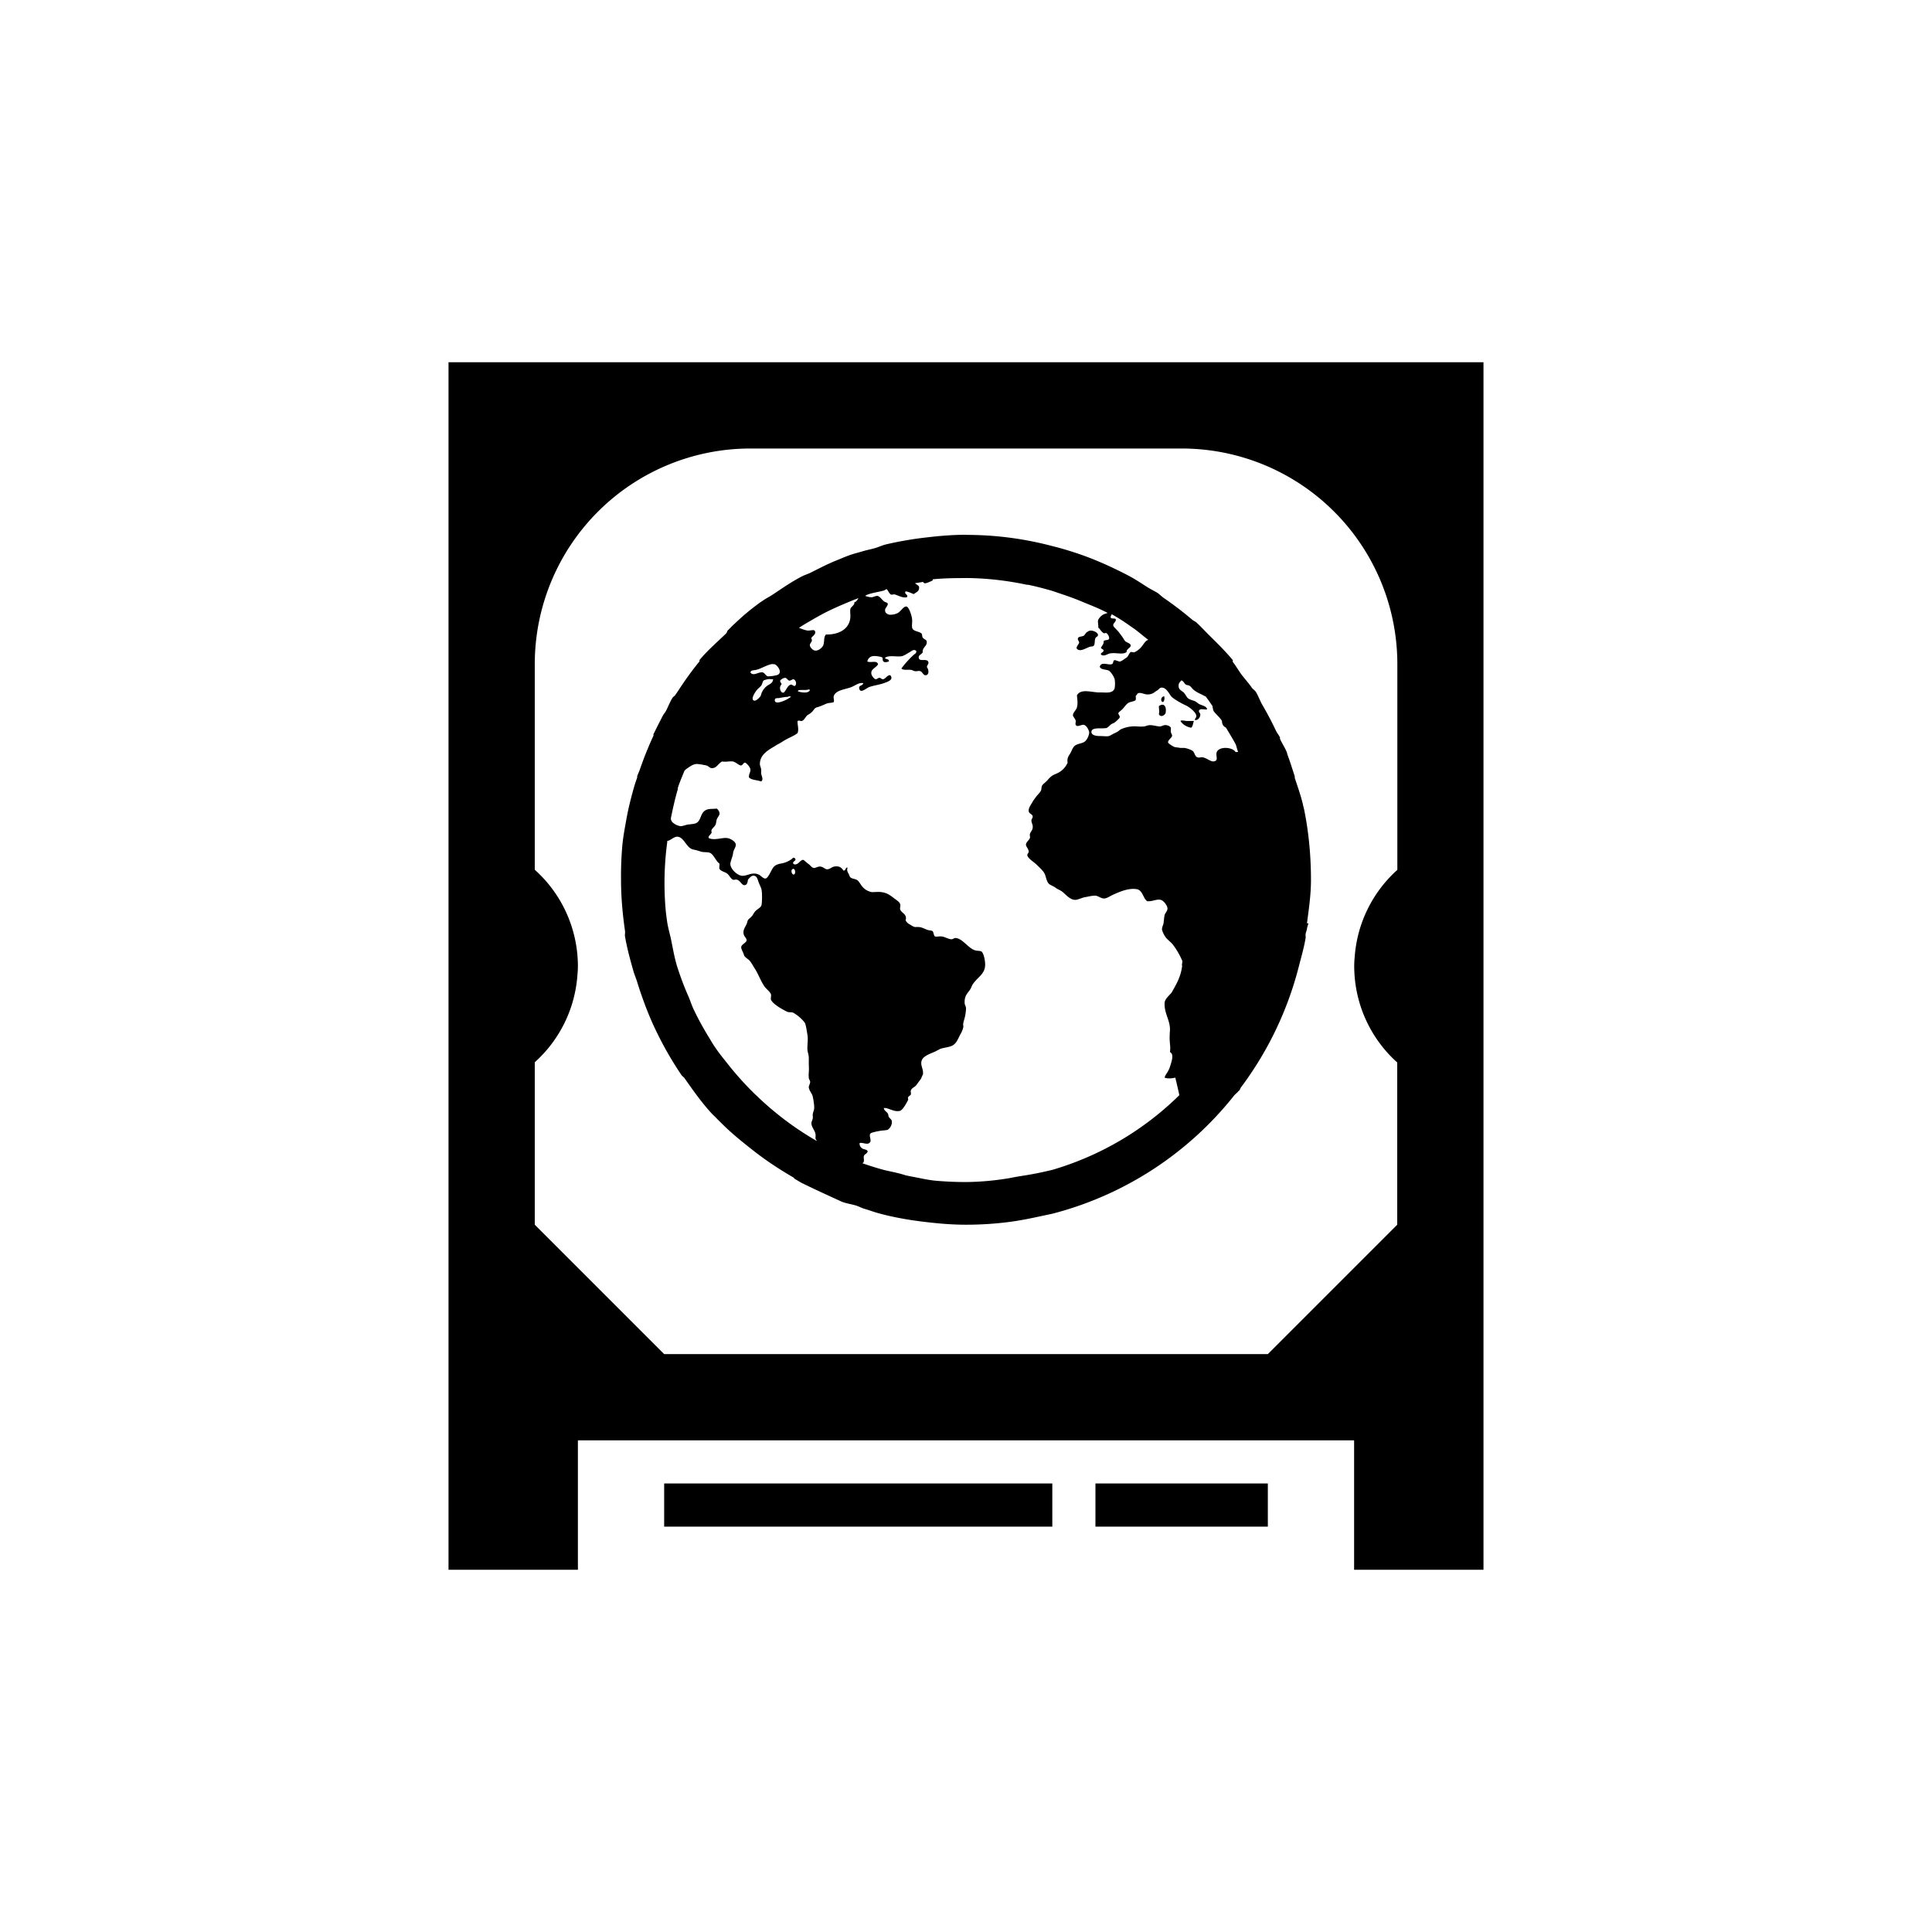 <?xml version='1.0' encoding='UTF-8'?>
<svg xmlns:inkscape="http://www.inkscape.org/namespaces/inkscape" xmlns:sodipodi="http://sodipodi.sourceforge.net/DTD/sodipodi-0.dtd" xmlns="http://www.w3.org/2000/svg" xmlns:svg="http://www.w3.org/2000/svg" xmlns:rdf="http://www.w3.org/1999/02/22-rdf-syntax-ns#" xmlns:cc="http://creativecommons.org/ns#" xmlns:dc="http://purl.org/dc/elements/1.1/" width="64" height="64" version="1.1" viewBox="0 0 16.933 16.933" id="svg7" sodipodi:docname="preferences-system-network-iscsi.svg" inkscape:version="1.4.2 (ebf0e940d0, 2025-05-08)">
  <sodipodi:namedview id="namedview7" pagecolor="#9c4444" bordercolor="#000000" borderopacity="0.25" inkscape:showpageshadow="2" inkscape:pageopacity="0.0" inkscape:pagecheckerboard="0" inkscape:deskcolor="#d1d1d1" inkscape:zoom="4.3531261" inkscape:cx="36.410615" inkscape:cy="40.200995" inkscape:window-width="1543" inkscape:window-height="1372" inkscape:window-x="0" inkscape:window-y="0" inkscape:window-maximized="0" inkscape:current-layer="svg7" showgrid="false"/>
  <defs id="defs2">
    <style id="current-color-scheme" type="text/css">.ColorScheme-Text {color:#000000} .ColorScheme-Highlight {color:#3b4252}</style>
  </defs>
  <path id="path8" class="ColorScheme-Text" style="fill:currentColor;fill-opacity:1;stroke-width:0.378" d="M 3.931,3.175 V 13.758 h 1.134 v -1.134 h 6.803 v 1.134 h 1.134 V 3.175 Z m 2.646,0.756 h 3.78 a 1.89,1.89 0 0 1 1.89,1.89 v 1.803 a 1.134,1.134 0 0 0 -0.374,0.766 0.756,0.756 0 0 0 -0.004,0.078 0.756,0.756 0 0 0 0.001,0.044 1.134,1.134 0 0 0 0.376,0.8 V 10.734 L 11.112,11.868 H 5.821 L 4.687,10.734 V 9.31 a 1.134,1.134 0 0 0 0.374,-0.766 1.134,1.134 0 0 0 0,-0.002 0.756,0.756 0 0 0 0.004,-0.075 0.756,0.756 0 0 0 -0.001,-0.044 A 1.134,1.134 0 0 0 4.687,7.623 V 5.821 A 1.89,1.89 0 0 1 6.577,3.931 Z m 1.891,0.756 c -0.121,0 -0.237,0.01 -0.354,0.024 a 3.092,3.092 0 0 0 -0.343,0.059 c -0.036,0.008 -0.07,0.025 -0.106,0.035 -0.032,0.009 -0.063,0.015 -0.095,0.024 -0.04,0.012 -0.081,0.022 -0.119,0.035 -0.04,0.014 -0.078,0.031 -0.118,0.047 -0.078,0.031 -0.15,0.069 -0.224,0.106 -0.027,0.014 -0.057,0.022 -0.083,0.036 -0.087,0.045 -0.166,0.1 -0.247,0.154 -0.031,0.021 -0.064,0.037 -0.094,0.058 -0.012,0.009 -0.023,0.014 -0.035,0.024 -0.036,0.027 -0.072,0.054 -0.106,0.083 -0.04,0.033 -0.079,0.07 -0.118,0.106 -0.012,0.011 -0.023,0.024 -0.035,0.035 l -0.012,0.012 c -0.006,0.006 -0.007,0.017 -0.012,0.024 -0.079,0.077 -0.166,0.151 -0.236,0.236 v 7.346e-4 h -7.132e-4 v 7.346e-4 7.347e-4 c -9.13e-5,0.002 0.001,0.006 0.001,0.008 h -6.089e-4 v 7.346e-4 7.346e-4 c -0.068,0.083 -0.13,0.17 -0.189,0.261 -0.008,0.012 -0.016,0.023 -0.024,0.035 -0.006,0.009 -0.018,0.014 -0.024,0.024 -0.023,0.037 -0.038,0.079 -0.059,0.118 -0.007,0.012 -0.017,0.023 -0.024,0.035 -0.028,0.055 -0.056,0.109 -0.083,0.165 l -7.132e-4,7.846e-4 v 7.845e-4 7.846e-4 7.845e-4 c 1.89e-4,0.002 7.132e-4,0.005 7.132e-4,0.007 v 7.845e-4 7.846e-4 7.845e-4 A 3.034,3.034 0 0 0 5.609,6.742 c -0.007,0.02 -0.017,0.04 -0.024,0.06 l -7.132e-4,7.845e-4 v 7.846e-4 c -2.425e-4,0.002 6.504e-4,0.006 7.132e-4,0.008 v 7.845e-4 7.846e-4 c -0.008,0.024 -0.017,0.048 -0.024,0.072 -0.028,0.097 -0.053,0.194 -0.071,0.295 -0.013,0.073 -0.028,0.15 -0.035,0.224 a 3.063,3.063 0 0 0 -0.012,0.308 c 0,0.152 0.014,0.302 0.035,0.448 0.002,0.015 -0.003,0.032 0,0.047 0.017,0.101 0.044,0.199 0.071,0.295 0.01,0.037 0.025,0.07 0.036,0.106 0.015,0.049 0.03,0.094 0.047,0.141 A 2.986,2.986 0 0 0 5.727,8.986 c 0.019,0.04 0.038,0.08 0.058,0.119 A 3.024,3.024 0 0 0 5.974,9.424 c 0.006,0.009 0.018,0.015 0.024,0.024 0.075,0.106 0.149,0.212 0.236,0.307 0.015,0.017 0.032,0.031 0.047,0.047 0.015,0.016 0.032,0.032 0.047,0.047 0.081,0.081 0.17,0.153 0.26,0.224 0.116,0.092 0.238,0.173 0.366,0.247 0.005,0.004 0.007,0.009 0.011,0.012 0.02,0.011 0.04,0.024 0.06,0.035 0.119,0.059 0.261,0.123 0.354,0.166 0.042,0.016 0.087,0.021 0.13,0.035 0.02,0.007 0.039,0.017 0.059,0.024 0.051,0.015 0.101,0.034 0.153,0.047 l 0.047,0.012 c 0.11,0.026 0.228,0.046 0.343,0.059 0.117,0.014 0.234,0.024 0.355,0.024 0.129,0 0.253,-0.008 0.378,-0.024 0.138,-0.018 0.257,-0.047 0.378,-0.072 A 2.989,2.989 0 0 0 10.817,9.601 c 0.011,-0.013 0.025,-0.022 0.035,-0.035 0.004,-0.005 0.008,-0.007 0.012,-0.011 0.005,-0.007 0.007,-0.017 0.012,-0.024 a 3.01,3.01 0 0 0 0.508,-1.062 c 0.021,-0.082 0.045,-0.163 0.059,-0.248 0.002,-0.011 -0.002,-0.024 0,-0.035 0.002,-0.015 0.01,-0.03 0.012,-0.047 0.002,-0.016 0.01,-0.031 0.012,-0.047 h -0.012 c 0.016,-0.124 0.035,-0.249 0.035,-0.378 0,-0.208 -0.019,-0.417 -0.059,-0.614 -0.003,-0.016 -0.008,-0.031 -0.011,-0.047 -0.018,-0.078 -0.047,-0.159 -0.072,-0.235 v -7.845e-4 -7.846e-4 c -2.92e-4,-0.003 2.93e-4,-0.007 0,-0.01 v -7.846e-4 a 1.3,1.3 0 0 0 -0.011,-0.035 c -0.015,-0.045 -0.031,-0.098 -0.048,-0.142 -0.005,-0.012 -0.007,-0.025 -0.011,-0.036 -0.017,-0.042 -0.042,-0.078 -0.06,-0.118 -1.96e-4,-0.002 9.27e-4,-0.008 7.84e-4,-0.011 h -7.84e-4 v -7.845e-4 c -0.009,-0.02 -0.026,-0.039 -0.035,-0.059 a 2.953,2.953 0 0 0 -0.118,-0.224 c -0.022,-0.037 -0.036,-0.081 -0.059,-0.117 -0.009,-0.014 -0.026,-0.023 -0.035,-0.036 -0.025,-0.038 -0.055,-0.069 -0.083,-0.106 -0.03,-0.038 -0.053,-0.082 -0.083,-0.119 l -7.85e-4,-7.346e-4 v -7.347e-4 -7.346e-4 -7.346e-4 c 1.17e-4,-0.002 6.04e-4,-0.005 7.85e-4,-0.007 V 5.788 5.787 5.786 C 10.74,5.707 10.665,5.634 10.592,5.562 c -0.035,-0.035 -0.069,-0.073 -0.106,-0.106 -0.011,-0.01 -0.025,-0.015 -0.036,-0.024 A 3.073,3.073 0 0 0 10.203,5.243 C 10.182,5.229 10.165,5.21 10.144,5.196 10.117,5.179 10.088,5.166 10.061,5.149 10.01,5.117 9.96,5.083 9.907,5.054 A 3.059,3.059 0 0 0 9.766,4.983 2.986,2.986 0 0 0 9.518,4.877 2.891,2.891 0 0 0 9.211,4.783 2.932,2.932 0 0 0 8.466,4.688 Z m -0.001,0.379 a 2.654,2.654 0 0 1 0.532,0.059 h 0.011 c 0.063,0.013 0.128,0.03 0.189,0.047 0.037,0.01 0.072,0.024 0.107,0.035 0.065,0.022 0.126,0.044 0.189,0.071 0.073,0.03 0.143,0.057 0.213,0.094 l -0.035,0.012 a 0.121,0.121 0 0 0 -0.047,0.047 c -0.008,0.018 0.002,0.043 0,0.071 4.544e-4,2.008e-4 0.002,0.001 0.002,0.001 0.013,0.008 0.022,0.033 0.045,0.046 0.003,0.002 0.006,0.002 0.009,0.001 0.005,-0.001 0.009,-0.004 0.015,-0.001 0.014,0.008 0.026,0.033 0.024,0.047 -9.272e-4,0.005 -0.004,0.008 -0.007,0.01 -0.011,0.006 -0.03,0.002 -0.041,0.013 0.002,0.029 -0.016,0.04 -0.024,0.059 1.412e-4,3.893e-4 5.67e-4,0.002 7.845e-4,0.002 l 7.846e-4,7.346e-4 7.845e-4,7.347e-4 c 0.005,0.006 0.015,0.008 0.02,0.016 l 7.846e-4,7.346e-4 c 4.537e-4,0.001 5.299e-4,0.002 7.845e-4,0.004 -0.002,0.012 -0.017,0.017 -0.023,0.025 -2.146e-4,3.573e-4 -0.001,0.002 -0.001,0.002 -2.674e-4,7.845e-4 7.14e-5,0.003 0,0.004 5.27e-5,0.001 1.355e-4,0.003 7.845e-4,0.004 0.027,0.021 0.057,-0.008 0.083,-0.011 0.056,-0.008 0.107,0.015 0.142,-0.012 -0.005,-0.027 0.038,-0.035 0.035,-0.059 -2.825e-4,-0.002 -0.002,-0.005 -0.003,-0.007 -0.009,-0.012 -0.033,-0.018 -0.044,-0.028 -0.008,-0.007 -0.015,-0.022 -0.024,-0.035 -0.01,-0.015 -0.024,-0.033 -0.035,-0.047 -0.015,-0.02 -0.047,-0.044 -0.047,-0.059 0,-0.017 0.019,-0.024 0.024,-0.047 -0.005,-0.022 -0.044,-5.482e-4 -0.047,-0.024 a 0.061,0.061 0 0 1 0.011,-0.024 c 0.057,0.031 0.113,0.068 0.166,0.106 l 0.035,0.024 c 0.041,0.031 0.079,0.064 0.119,0.094 -0.025,0.005 -0.038,0.034 -0.059,0.059 A 0.175,0.175 0 0 1 9.944,5.716 l -7.845e-4,7.346e-4 c -0.009,0.003 -0.022,-0.004 -0.032,-0.002 -3.36e-4,1.003e-4 -0.002,6.086e-4 -0.002,7.346e-4 L 9.909,5.716 c -0.014,0.009 -0.019,0.036 -0.035,0.047 -0.011,0.007 -0.046,0.034 -0.059,0.035 -0.013,0 -0.034,-0.012 -0.045,-0.012 -3.652e-4,3.8e-5 -0.002,-7.11e-5 -0.002,0 -9.272e-4,3.071e-4 -0.003,0.002 -0.004,0.002 -3.474e-4,2.563e-4 -0.002,0.001 -0.002,0.001 -2.774e-4,3.135e-4 -0.001,0.002 -0.001,0.002 -0.004,0.007 -0.005,0.02 -0.011,0.027 -3.651e-4,3.215e-4 -0.002,0.002 -0.002,0.002 -9.272e-4,5.33e-4 -0.002,0.001 -0.003,0.001 -0.033,0.011 -0.095,-0.027 -0.106,0.024 0.014,0.029 0.058,0.019 0.083,0.035 a 0.18,0.18 0 0 1 0.047,0.071 0.243,0.243 0 0 1 0,0.083 c -0.015,0.04 -0.061,0.037 -0.106,0.035 -0.013,-3.773e-4 -0.024,0 -0.035,0 -0.078,-0.005 -0.154,-0.032 -0.189,0.024 0.003,0.043 0.009,0.069 0,0.106 -0.007,0.027 -0.037,0.047 -0.035,0.071 7.845e-4,0.012 0.021,0.031 0.024,0.047 0.002,0.008 -0.004,0.026 -7.845e-4,0.035 l 7.845e-4,7.846e-4 c 0.013,0.025 0.048,-0.004 0.071,0 0.022,0.004 0.048,0.046 0.047,0.072 a 0.131,0.131 0 0 1 -0.024,0.059 c -0.022,0.034 -0.063,0.029 -0.094,0.047 -0.026,0.015 -0.032,0.045 -0.047,0.071 -0.017,0.028 -0.03,0.041 -0.024,0.083 a 0.183,0.183 0 0 1 -0.094,0.094 c -0.014,0.006 -0.035,0.015 -0.047,0.024 a 0.238,0.238 0 0 0 -0.035,0.035 c -0.018,0.02 -0.038,0.032 -0.047,0.047 -0.008,0.011 -0.004,0.032 -0.012,0.047 -0.011,0.021 -0.033,0.038 -0.047,0.059 -0.006,0.01 -0.017,0.022 -0.024,0.035 -0.016,0.029 -0.038,0.057 -0.035,0.083 0.003,0.025 0.034,0.026 0.035,0.047 0.002,0.012 -0.012,0.023 -0.011,0.035 0,0.019 0.01,0.033 0.011,0.047 0.004,0.038 -0.016,0.045 -0.024,0.071 -0.004,0.012 0.003,0.026 0,0.035 -0.006,0.019 -0.035,0.037 -0.035,0.059 -3.773e-4,0.016 0.022,0.037 0.024,0.059 7.845e-4,0.015 -0.014,0.021 -0.012,0.035 0.005,0.028 0.062,0.061 0.083,0.083 0.028,0.028 0.058,0.053 0.071,0.083 0.01,0.025 0.015,0.063 0.035,0.083 0.015,0.014 0.04,0.02 0.059,0.035 0.018,0.014 0.041,0.021 0.059,0.035 0.03,0.024 0.069,0.074 0.118,0.071 0.026,-0.004 0.054,-0.019 0.083,-0.024 0.03,-0.005 0.064,-0.015 0.094,-0.012 0.023,0.004 0.047,0.025 0.071,0.024 0.025,0 0.054,-0.023 0.083,-0.035 0.05,-0.022 0.128,-0.058 0.201,-0.047 0.055,0.008 0.057,0.082 0.094,0.106 0.045,0.004 0.083,-0.021 0.118,-0.012 0.026,0.006 0.057,0.05 0.059,0.072 0.003,0.022 -0.02,0.045 -0.024,0.058 -0.007,0.029 -0.007,0.064 -0.012,0.083 -0.005,0.014 -0.012,0.033 -0.012,0.047 a 0.204,0.204 0 0 0 0.035,0.071 c 0.017,0.021 0.039,0.036 0.059,0.059 a 0.68,0.68 0 0 1 0.083,0.142 c 0.006,0.014 -0.006,0.029 0,0.047 -0.011,0.085 -0.039,0.142 -0.094,0.236 -0.026,0.03 -0.061,0.057 -0.06,0.094 -0.002,0.091 0.051,0.149 0.047,0.236 -0.009,0.118 0.009,0.126 0,0.189 0.04,0.02 0.012,0.088 0,0.13 -0.017,0.05 -0.038,0.061 -0.047,0.094 0.027,0.011 0.065,0.007 0.094,0 0,0 0.036,0.151 0.035,0.154 A 2.647,2.647 0 0 1 9.224,10.253 c -0.208,0.05 -0.27,0.05 -0.367,0.071 a 2.413,2.413 0 0 1 -0.389,0.036 c -0.092,0 -0.183,-0.004 -0.272,-0.012 -0.069,-0.007 -0.134,-0.023 -0.2,-0.035 a 2.71,2.71 0 0 1 -0.059,-0.012 C 7.875,10.28 7.804,10.268 7.747,10.254 A 2.671,2.671 0 0 1 7.558,10.195 c 0.003,-0.002 0.006,-0.004 0.008,-0.005 l 7.845e-4,-7.85e-4 v -7.8e-4 l 7.797e-4,-7.84e-4 7.845e-4,-7.85e-4 c 1.669e-4,-3.08e-4 6.041e-4,-0.002 7.846e-4,-0.002 1.198e-4,-4.16e-4 6.426e-4,-9.98e-4 7.845e-4,-0.001 0.004,-0.015 7.846e-4,-0.023 0,-0.047 0.006,-0.025 0.03,-0.022 0.035,-0.047 -0.011,-0.018 -0.031,-0.014 -0.047,-0.024 a 0.05,0.05 0 0 1 -0.024,-0.047 c 0.026,-0.011 0.076,0.025 0.094,-0.012 0.009,-0.017 -0.013,-0.053 0,-0.071 2.725e-4,-3.559e-4 0.002,-0.002 0.002,-0.002 0.013,-0.01 0.063,-0.019 0.081,-0.022 0.026,-0.005 0.056,-0.004 0.071,-0.011 a 0.084,0.084 0 0 0 0.035,-0.072 c -0.002,-0.015 -0.012,-0.022 -0.024,-0.035 -0.009,-0.011 -0.005,-0.025 -0.012,-0.035 -0.012,-0.018 -0.03,-0.022 -0.035,-0.047 0.036,-0.007 0.089,0.038 0.142,0.024 0.025,-0.007 0.059,-0.071 0.071,-0.095 v -7.846e-4 l 7.846e-4,-7.845e-4 v -7.846e-4 c 0.001,-0.006 -0.004,-0.014 -7.846e-4,-0.021 0.004,-0.009 0.019,-0.017 0.023,-0.022 l 7.846e-4,-7.845e-4 v -7.846e-4 c 0.004,-0.014 -0.003,-0.026 0,-0.035 0.009,-0.026 0.032,-0.028 0.047,-0.047 0.011,-0.014 0.024,-0.033 0.035,-0.047 0.012,-0.015 0.016,-0.034 0.024,-0.047 0.008,-0.046 -0.023,-0.078 -0.012,-0.118 0.012,-0.045 0.074,-0.063 0.118,-0.083 0.015,-0.007 0.035,-0.019 0.047,-0.024 0.03,-0.011 0.067,-0.013 0.094,-0.024 0.047,-0.017 0.059,-0.063 0.083,-0.106 a 0.231,0.231 0 0 0 0.024,-0.059 c 0.002,-0.013 -0.003,-0.02 0,-0.035 0.002,-0.015 0.008,-0.031 0.012,-0.047 a 0.416,0.416 0 0 0 0.012,-0.083 c 0,-0.02 -0.011,-0.029 -0.012,-0.047 -0.003,-0.065 0.023,-0.082 0.047,-0.118 0.012,-0.018 0.015,-0.034 0.024,-0.047 C 8.569,8.561 8.64,8.536 8.634,8.444 8.633,8.414 8.621,8.348 8.599,8.338 8.586,8.332 8.558,8.335 8.54,8.327 8.48,8.304 8.436,8.225 8.374,8.221 c -0.013,0 -0.021,0.011 -0.035,0.011 -0.025,0 -0.055,-0.02 -0.083,-0.024 -0.017,-0.004 -0.048,0.004 -0.059,0 -9.986e-4,-4.536e-4 -0.003,-0.002 -0.004,-0.002 -0.01,-0.009 -0.01,-0.033 -0.018,-0.043 -6.805e-4,-7.132e-4 -0.001,-0.002 -0.002,-0.002 -0.01,-0.007 -0.032,-0.006 -0.047,-0.012 -0.025,-0.009 -0.043,-0.021 -0.072,-0.024 -0.009,-3.78e-4 -0.025,0 -0.035,0 -0.016,-0.004 -0.033,-0.015 -0.047,-0.024 a 0.079,0.079 0 0 1 -0.035,-0.035 c 0.017,-0.054 -0.036,-0.063 -0.047,-0.094 -0.005,-0.015 0.005,-0.034 0,-0.047 -0.006,-0.019 -0.026,-0.032 -0.047,-0.047 -0.037,-0.028 -0.066,-0.053 -0.118,-0.059 -0.023,-0.004 -0.055,0 -0.083,0 a 0.139,0.139 0 0 1 -0.083,-0.047 c -0.021,-0.025 -0.029,-0.047 -0.047,-0.059 -0.018,-0.011 -0.047,-0.011 -0.059,-0.024 -0.005,-0.005 -0.007,-0.011 -0.012,-0.024 -0.009,-0.018 -0.023,-0.037 -0.012,-0.059 -0.002,-0.001 -0.005,-0.002 -0.007,-0.002 h -7.918e-4 l -7.845e-4,7.846e-4 h -7.846e-4 -7.845e-4 v 7.845e-4 c -3.431e-4,1.997e-4 -0.002,0.001 -0.002,0.002 l -7.845e-4,7.846e-4 c -0.003,0.004 -0.006,0.012 -0.01,0.017 -3.231e-4,3.78e-4 -0.002,0.002 -0.002,0.002 -7.845e-4,6.426e-4 -0.003,0.002 -0.004,0.002 -0.002,6.804e-4 -0.005,0.001 -0.007,7.846e-4 -0.02,-0.028 -0.038,-0.043 -0.083,-0.035 -0.02,0.004 -0.035,0.022 -0.059,0.024 -0.02,0 -0.033,-0.02 -0.059,-0.024 -0.02,-0.004 -0.045,0.014 -0.059,0.012 -0.022,-0.004 -0.028,-0.022 -0.047,-0.035 -0.013,-0.008 -0.034,-0.03 -0.044,-0.035 -3.402e-4,-1.334e-4 -0.002,-6.427e-4 -0.002,-7.846e-4 H 7.038 c -0.025,0 -0.048,0.055 -0.083,0.036 -0.002,-0.003 -0.004,-0.007 -0.004,-0.01 v -4.743e-4 -7.846e-4 c 0.002,-0.01 0.019,-0.017 0.021,-0.026 V 7.533 7.532 7.531 7.531 l -7.846e-4,-7.846e-4 c -6.419e-4,-0.002 -0.002,-0.004 -0.004,-0.007 -0.001,-0.001 -0.004,-0.004 -0.005,-0.004 -8.559e-4,-4.536e-4 -0.003,-0.001 -0.004,-0.002 -3.787e-4,-7.49e-5 -0.002,2.85e-5 -0.002,0 -3.716e-4,1.43e-5 -0.002,-5.49e-5 -0.002,0 -3.573e-4,9.2e-5 -0.002,6.041e-4 -0.002,7.845e-4 -0.007,0.003 -0.012,0.012 -0.02,0.016 a 0.252,0.252 0 0 1 -0.047,0.024 c -0.035,0.013 -0.055,0.009 -0.083,0.024 -0.025,0.013 -0.033,0.033 -0.047,0.059 -0.011,0.021 -0.03,0.058 -0.047,0.059 -0.021,0 -0.04,-0.027 -0.059,-0.035 -0.058,-0.025 -0.094,0.011 -0.142,0.011 -0.045,0 -0.109,-0.064 -0.106,-0.106 0.002,-0.025 0.021,-0.063 0.024,-0.094 0.002,-0.025 0.023,-0.048 0.024,-0.071 0,-0.031 -0.051,-0.056 -0.071,-0.059 -0.047,-0.009 -0.112,0.023 -0.166,0 -0.01,-0.017 0.018,-0.031 0.024,-0.047 6.426e-4,-0.002 7.133e-4,-0.004 7.846e-4,-0.006 -4.151e-4,-0.005 -0.004,-0.009 -7.846e-4,-0.018 0.006,-0.016 0.028,-0.03 0.035,-0.047 0.006,-0.013 0.006,-0.031 0.011,-0.047 0.007,-0.019 0.023,-0.034 0.024,-0.047 0.002,-0.017 -0.01,-0.036 -0.024,-0.047 -0.042,0.004 -0.071,9.48e-5 -0.094,0.012 -0.054,0.025 -0.04,0.1 -0.094,0.118 -0.019,0.006 -0.051,0.007 -0.072,0.011 -0.018,0.004 -0.04,0.013 -0.058,0.013 a 0.134,0.134 0 0 1 -0.072,-0.036 0.066,0.066 0 0 1 -0.012,-0.024 c 7.845e-4,-0.004 -7.846e-4,-0.008 0,-0.012 C 5.898,7.084 5.916,7 5.94,6.92 l 7.132e-4,-7.845e-4 v -7.846e-4 c 2.432e-4,-0.002 -6.497e-4,-0.005 -7.132e-4,-0.007 v -7.846e-4 -7.846e-4 -7.845e-4 c 0.016,-0.053 0.039,-0.102 0.059,-0.154 0.005,-0.004 0.008,-0.009 0.012,-0.012 0.029,-0.02 0.059,-0.045 0.094,-0.047 0.022,0 0.062,0.008 0.083,0.012 0.019,0.004 0.031,0.022 0.047,0.024 0.046,0.004 0.056,-0.038 0.094,-0.058 0.039,0.006 0.059,-0.004 0.094,0 0.024,0.004 0.052,0.034 0.071,0.035 0.002,0 0.005,-0.002 0.007,-0.002 0.008,-0.004 0.014,-0.016 0.021,-0.021 3.773e-4,-1.975e-4 0.002,-5.67e-4 0.002,-7.845e-4 0.002,-4.536e-4 0.004,-0.001 0.006,-7.846e-4 0.015,0.004 0.045,0.041 0.047,0.059 0.003,0.023 -0.018,0.046 -0.012,0.071 0.024,0.024 0.072,0.021 0.106,0.035 0.023,-0.018 0.004,-0.045 0,-0.071 -3.766e-4,-0.012 0.002,-0.025 0,-0.035 -0.002,-0.018 -0.011,-0.032 -0.011,-0.047 -3.766e-4,-0.072 0.058,-0.113 0.106,-0.142 0.021,-0.012 0.041,-0.026 0.059,-0.035 0.025,-0.013 0.038,-0.024 0.059,-0.035 0.038,-0.022 0.076,-0.035 0.106,-0.059 0.014,-0.033 -0.002,-0.074 0,-0.106 0.014,-0.008 0.021,0 0.035,0 0.023,-0.005 0.034,-0.034 0.047,-0.047 0.008,-0.008 0.026,-0.016 0.035,-0.024 0.023,-0.018 0.027,-0.039 0.047,-0.047 0.008,-0.004 0.024,-0.006 0.035,-0.012 0.015,-0.004 0.035,-0.015 0.059,-0.024 0.015,-0.005 0.049,-0.006 0.058,-0.011 V 6.153 h 7.846e-4 l 7.845e-4,-7.132e-4 v -7.245e-4 c 1.719e-4,-3.131e-4 0.001,-0.002 0.001,-0.002 0.003,-0.011 -0.004,-0.034 -0.002,-0.044 0.012,-0.057 0.103,-0.063 0.154,-0.083 0.036,-0.014 0.067,-0.043 0.106,-0.035 -0.005,0.017 -0.021,0.019 -0.03,0.026 -0.005,0.004 -0.008,0.01 -0.006,0.021 0.001,0.006 0.004,0.012 0.007,0.015 3.417e-4,2.974e-4 0.002,0.001 0.002,0.002 3.744e-4,2.275e-4 0.002,0.001 0.002,0.002 0.02,0.008 0.059,-0.025 0.072,-0.03 0.03,-0.013 0.089,-0.021 0.13,-0.035 0.036,-0.013 0.093,-0.03 0.059,-0.071 -0.028,0 -0.035,0.025 -0.059,0.035 -0.017,0.004 -0.021,-0.011 -0.035,-0.012 -0.014,0 -0.022,0.014 -0.036,0.012 l -7.838e-4,-7.41e-4 c -0.014,-0.005 -0.033,-0.031 -0.035,-0.047 -0.006,-0.042 0.042,-0.051 0.059,-0.083 -0.011,-0.038 -0.063,-0.01 -0.094,-0.024 a 0.056,0.056 0 0 1 0.047,-0.047 c 0.022,-0.004 0.07,0.004 0.083,0.011 l 7.846e-4,7.346e-4 v 7.346e-4 l 7.845e-4,7.346e-4 7.846e-4,7.347e-4 c 0.004,0.008 -0.001,0.024 0.009,0.033 0.013,0.011 0.031,0.004 0.047,0 0.005,-0.023 -0.025,-0.02 -0.034,-0.028 V 5.77 L 7.759,5.769 7.758,5.768 V 5.768 5.767 5.766 5.765 5.765 c 4.71e-5,-5.443e-4 -1.412e-4,-8.701e-4 0,-0.001 0.034,-0.023 0.1,-0.006 0.142,-0.012 0.024,-0.004 0.049,-0.023 0.071,-0.035 0.02,-0.011 0.038,-0.031 0.059,-0.012 0.002,0.006 7.132e-4,0.011 -7.846e-4,0.015 -0.004,0.009 -0.015,0.013 -0.023,0.021 a 0.825,0.825 0 0 0 -0.106,0.118 c 0.018,0.018 0.051,0.008 0.082,0.012 0.012,0 0.023,0.009 0.035,0.011 0.015,0.004 0.036,-0.005 0.047,0 0.021,0.005 0.026,0.036 0.047,0.036 0.034,0 0.031,-0.048 0.012,-0.072 0.006,-0.024 0.02,-0.03 0.012,-0.047 -0.015,-0.031 -0.079,0.005 -0.083,-0.035 -0.002,-0.025 0.026,-0.028 0.035,-0.047 -0.004,-0.048 0.04,-0.051 0.035,-0.094 -0.002,-0.018 -0.023,-0.018 -0.035,-0.035 -0.006,-0.008 -0.004,-0.028 -0.01,-0.035 l -7.843e-4,-7.331e-4 c -0.026,-0.023 -0.08,-0.016 -0.083,-0.058 -0.002,-0.025 0.004,-0.044 0,-0.072 -0.003,-0.025 -0.025,-0.099 -0.047,-0.106 -0.028,-0.006 -0.049,0.043 -0.083,0.059 a 0.147,0.147 0 0 1 -0.071,0.012 c -0.012,-0.004 -0.034,-0.012 -0.035,-0.035 -0.002,-0.026 0.019,-0.031 0.024,-0.059 -4.914e-4,-0.002 -0.002,-0.004 -0.003,-0.006 -2.218e-4,-3.36e-4 -0.001,-0.002 -0.001,-0.002 l -7.766e-4,-7.341e-4 c -0.007,-0.006 -0.018,-0.005 -0.03,-0.015 -0.019,-0.014 -0.034,-0.044 -0.059,-0.047 -0.012,0 -0.035,0.011 -0.047,0.012 -0.023,0 -0.04,-0.006 -0.059,-0.012 0.008,-0.004 0.015,-0.009 0.024,-0.012 0.046,-0.016 0.094,-0.022 0.142,-0.035 0.008,-0.004 0.015,-0.01 0.024,-0.012 0.012,0.012 0.022,0.039 0.036,0.047 l 7.845e-4,7.346e-4 h 7.846e-4 c 0.009,0.003 0.023,-0.004 0.034,-7.346e-4 0.037,0.011 0.066,0.032 0.106,0.024 0.01,-0.018 -0.01,-0.025 -0.015,-0.035 -3.444e-4,-8.559e-4 -6.426e-4,-0.003 -7.845e-4,-0.004 V 5.192 5.191 5.19 c 4.529e-4,-0.002 0.002,-0.004 0.004,-0.007 0.027,0.004 0.05,0.016 0.071,0.024 0.029,-0.021 0.048,-0.025 0.047,-0.059 0,-0.002 -3.538e-4,-0.004 -7.846e-4,-0.006 -0.005,-0.013 -0.024,-0.019 -0.035,-0.03 0.024,-0.004 0.047,-0.008 0.071,-0.012 0.001,0.005 0.006,0.009 0.01,0.011 h 7.845e-4 7.846e-4 l 7.845e-4,7.346e-4 c 0.014,0.004 0.062,-0.02 0.071,-0.024 h 7.845e-4 v -3.703e-4 -7.347e-4 c -2.125e-4,-0.002 -0.001,-0.006 -0.001,-0.008 V 5.079 l 7.845e-4,-7.346e-4 v -7.346e-4 c 0.096,-0.01 0.197,-0.011 0.295,-0.011 z M 7.522,5.244 h 7.845e-4 c -0.009,0.016 -0.018,0.03 -0.035,0.035 0.005,0.025 -0.032,0.04 -0.035,0.059 -0.002,0.013 -7.845e-4,0.036 0,0.047 0.008,0.121 -0.094,0.179 -0.213,0.176 -0.023,0.022 -0.012,0.064 -0.024,0.094 -0.011,0.025 -0.045,0.05 -0.071,0.047 -0.019,0 -0.047,-0.03 -0.047,-0.047 0,-0.022 0.031,-0.034 0.012,-0.059 0.003,-0.017 0.04,-0.032 0.035,-0.058 -0.005,-0.028 -0.036,-0.008 -0.071,-0.012 a 0.349,0.349 0 0 1 -0.071,-0.024 c 0.038,-0.025 0.077,-0.047 0.118,-0.071 0.036,-0.021 0.07,-0.04 0.106,-0.059 0.095,-0.048 0.197,-0.091 0.295,-0.129 z m 2.037,0.283 c -0.002,1.54e-5 -0.004,5.934e-4 -0.006,7.346e-4 -0.01,2.588e-4 -0.015,0.006 -0.024,0.011 -0.019,0.012 -0.02,0.03 -0.035,0.035 -0.02,0.008 -0.044,0.004 -0.047,0.024 -0.002,0.015 0.012,0.021 0.011,0.036 -0.008,0.019 -0.019,0.025 -0.023,0.047 0.026,0.042 0.086,-0.004 0.118,-0.012 0.014,-0.005 0.028,2.836e-4 0.035,-0.012 0.009,-0.013 0.005,-0.04 0.011,-0.059 0.005,-0.015 0.017,-0.017 0.022,-0.024 2.204e-4,-3.014e-4 0.001,-0.002 0.001,-0.002 1.698e-4,-3.469e-4 6.048e-4,-0.002 7.847e-4,-0.002 5.67e-4,-0.002 3.551e-4,-0.004 0,-0.007 -0.002,-0.018 -0.035,-0.036 -0.065,-0.036 z M 6.773,5.821 c 0.006,-2.421e-4 0.011,1.537e-4 0.016,0.001 0.023,0.006 0.075,0.073 0.024,0.094 a 0.352,0.352 0 0 1 -0.083,0.012 c -0.017,-0.004 -0.029,-0.032 -0.047,-0.035 -0.035,-0.006 -0.082,0.038 -0.106,0 0.001,-0.005 0.004,-0.009 0.007,-0.012 0.011,-0.008 0.031,-0.006 0.051,-0.012 0.041,-0.011 0.097,-0.047 0.137,-0.049 z m 0.107,0.12 c 0.001,-5.34e-5 0.002,-7.07e-5 0.004,0 3.537e-4,0 0.002,6.955e-4 0.002,7.346e-4 3.488e-4,8.18e-5 0.002,6.199e-4 0.002,7.347e-4 0.01,0.004 0.018,0.022 0.031,0.023 0.012,0 0.026,-0.012 0.034,-0.013 l 7.845e-4,7.346e-4 h 6.79e-4 c 0.021,0.006 0.032,0.044 0.012,0.059 -0.017,0 -0.023,-0.014 -0.035,-0.012 -0.032,0.006 -0.045,0.065 -0.067,0.071 -3.766e-4,6.63e-5 -0.002,-3.57e-5 -0.002,0 -3.787e-4,3.5e-6 -0.001,2.92e-5 -0.001,0 -0.024,-0.004 -0.036,-0.053 -0.012,-0.071 7.846e-4,-0.015 -0.013,-0.02 -0.012,-0.035 0.007,-0.009 0.025,-0.024 0.044,-0.024 z m -0.132,0.012 a 0.167,0.167 0 0 1 0.018,0 c 0.006,6.086e-4 0.008,0 0.01,0 -0.003,0.027 -0.014,0.034 -0.035,0.047 a 0.143,0.143 0 0 0 -0.072,0.094 c -0.004,0.014 -0.041,0.051 -0.058,0.047 -0.003,-6.505e-4 -0.007,-0.003 -0.009,-0.004 -3.666e-4,-3.067e-4 -0.002,-0.001 -0.002,-0.002 -5.663e-4,-7.132e-4 -0.002,-0.003 -0.002,-0.004 -0.01,-0.023 0.029,-0.076 0.037,-0.085 0.01,-0.012 0.023,-0.021 0.035,-0.035 0.011,-0.013 0.013,-0.037 0.023,-0.047 l 7.845e-4,-7.346e-4 a 0.167,0.167 0 0 1 0.053,-0.012 z m 3.605,0.01 h 7.84e-4 7.85e-4 c 2.95e-4,-3.84e-5 0.002,3.7e-6 0.002,0 l -7.85e-4,0.001 c 0.018,0.005 0.023,0.026 0.036,0.035 0.01,0.007 0.024,0.005 0.035,0.012 0.013,0.009 0.02,0.022 0.035,0.035 0.021,0.018 0.053,0.033 0.083,0.047 0.006,0.004 0.016,0.009 0.023,0.012 0.021,0.027 0.039,0.054 0.059,0.083 0.002,0.015 0.005,0.037 0.012,0.047 0.02,0.027 0.049,0.049 0.071,0.083 0,0.031 0.014,0.05 0.035,0.059 0.028,0.047 0.057,0.094 0.083,0.142 0.011,0.022 0.013,0.049 0.024,0.071 -0.007,0 -0.016,0.003 -0.024,0 -0.025,-0.044 -0.155,-0.053 -0.166,0.011 -0.005,0.029 0.019,0.067 -0.024,0.072 -0.026,0.004 -0.058,-0.027 -0.094,-0.035 -0.015,-0.004 -0.036,0.005 -0.047,0 -0.028,-0.009 -0.023,-0.042 -0.047,-0.059 a 0.207,0.207 0 0 0 -0.071,-0.024 h -0.035 c -0.017,-0.004 -0.045,-0.004 -0.059,-0.012 -0.013,-0.008 -0.042,-0.024 -0.047,-0.035 -0.005,-0.019 0.034,-0.043 0.035,-0.059 7.84e-4,-0.011 -0.008,-0.017 -0.011,-0.035 -0.002,-0.011 0.002,-0.028 0,-0.035 -0.004,-0.013 -0.028,-0.024 -0.048,-0.024 -0.018,0 -0.032,0.011 -0.047,0.012 -0.022,3.78e-4 -0.067,-0.014 -0.094,-0.011 -0.016,0 -0.031,0.01 -0.047,0.011 -0.044,0.004 -0.072,-0.004 -0.106,0 a 0.287,0.287 0 0 0 -0.094,0.024 c -0.012,0.005 -0.02,0.016 -0.035,0.024 a 0.234,0.234 0 0 1 -0.024,0.012 c -0.014,0.006 -0.034,0.02 -0.047,0.024 -0.02,0.005 -0.046,0 -0.083,0 -0.025,0 -0.07,-0.005 -0.071,-0.035 -3.773e-4,-0.046 0.086,-0.027 0.13,-0.035 0.017,-0.004 0.028,-0.024 0.047,-0.035 0.009,-0.006 0.015,-0.006 0.024,-0.012 0.015,-0.011 0.043,-0.035 0.047,-0.047 7.14e-5,-3.545e-4 7.133e-4,-0.002 7.846e-4,-0.002 1.483e-4,-0.01 -0.011,-0.023 -0.013,-0.031 v -7.875e-4 -7.846e-4 -7.845e-4 c 5.92e-5,-3.31e-4 6.419e-4,-0.002 7.845e-4,-0.002 0.004,-0.01 0.022,-0.021 0.035,-0.034 0.021,-0.021 0.032,-0.045 0.058,-0.058 0.018,-0.009 0.051,-0.01 0.059,-0.024 0.002,-0.016 -3.787e-4,-0.021 0,-0.035 0.011,-0.01 0.015,-0.022 0.024,-0.024 0.027,-0.006 0.051,0.013 0.083,0.012 a 0.11,0.11 0 0 0 0.047,-0.012 c 0.012,-0.009 0.023,-0.017 0.035,-0.024 0.013,-0.007 0.019,-0.023 0.035,-0.024 0.04,-0.004 0.065,0.047 0.083,0.072 0.015,0.02 0.058,0.045 0.083,0.059 0.014,0.008 0.032,0.017 0.047,0.024 0.033,0.015 0.093,0.062 0.094,0.094 7.85e-4,0.016 -0.015,0.02 -0.012,0.035 0.025,0.004 0.046,-0.022 0.047,-0.047 3.79e-4,-0.015 -0.015,-0.019 -0.012,-0.035 0.011,-0.025 0.056,-0.004 0.071,-0.012 -0.003,-0.029 -0.047,-0.033 -0.071,-0.047 -0.013,-0.008 -0.022,-0.018 -0.035,-0.024 -0.02,-0.008 -0.044,-0.013 -0.059,-0.024 -0.014,-0.011 -0.021,-0.03 -0.035,-0.047 -0.02,-0.024 -0.06,-0.027 -0.047,-0.083 0.005,-0.007 0.012,-0.02 0.019,-0.024 z m -3.265,0.08 c 0.003,-1.227e-4 0.006,7.846e-4 0.008,0.002 h 7.846e-4 l 7.845e-4,7.132e-4 v 7.133e-4 l 7.846e-4,7.132e-4 c -0.008,0.033 -0.08,0.023 -0.106,0.011 4.7e-5,-3.894e-4 6.419e-4,-0.002 7.845e-4,-0.002 v -7.132e-4 l 7.846e-4,-7.133e-4 c 1.633e-4,-2.831e-4 5.677e-4,-0.002 7.845e-4,-0.002 h 7.846e-4 l 7.845e-4,-7.132e-4 c 2.632e-4,-1.947e-4 0.002,-0.001 0.002,-0.002 0.007,-0.003 0.018,-0.002 0.03,-0.003 h 0.035 c 0.008,0 0.018,-0.003 0.025,-0.004 z m 3.111,0.059 v 7.133e-4 c -7.13e-4,4.272e-4 -0.002,9.272e-4 -0.003,0.002 l -7.84e-4,7.132e-4 h -7.8e-4 -7.85e-4 -7.84e-4 v 7.132e-4 c -0.016,0.005 -0.025,0.042 0,0.047 0.011,-0.007 0.015,-0.026 0.012,-0.047 -3.79e-4,-4.272e-4 -0.002,-0.002 -0.002,-0.002 h -7.87e-4 l -7.85e-4,-7.133e-4 h -7.84e-4 -7.85e-4 z m -3.278,0.002 c 0.004,-4.728e-4 0.007,-4.122e-4 0.012,0.002 a 0.268,0.268 0 0 1 -0.094,0.047 c -0.014,0.004 -0.031,0.006 -0.041,0 -0.003,-0.003 -0.006,-0.006 -0.007,-0.011 -0.001,-0.007 6.819e-4,-0.014 0.003,-0.017 l 7.845e-4,-7.132e-4 c 3.189e-4,-2.96e-4 0.002,-0.002 0.002,-0.002 0.007,-0.004 0.019,-0.003 0.03,-0.004 0.022,-0.004 0.057,-0.011 0.083,-0.011 L 6.909,6.104 c 0.004,0 0.008,-9.985e-4 0.012,-0.002 z m 3.264,0.072 c -0.001,1.577e-4 -0.003,3.367e-4 -0.004,7.133e-4 -0.008,0.004 -0.015,0.004 -0.024,0.012 0,0.028 0.006,0.046 0,0.071 0.016,0.031 0.051,0.01 0.059,-0.011 0.009,-0.049 -0.009,-0.075 -0.031,-0.072 z m 0.173,0.138 c -0.003,3.102e-4 -0.007,0.002 -0.009,0.003 -8.56e-4,4.914e-4 -0.002,8.559e-4 -0.003,0.002 0.019,0.03 0.053,0.052 0.094,0.059 0.015,-0.011 0.016,-0.04 0.024,-0.059 h -0.059 c -0.017,0 -0.034,-0.006 -0.047,-0.004 z M 5.929,7.333 h 0.001 c 0.061,-0.002 0.079,0.081 0.128,0.106 0.012,0.007 0.031,0.009 0.047,0.013 0.013,0.004 0.023,0.007 0.035,0.011 0.026,0.009 0.061,0.003 0.083,0.012 0.032,0.014 0.055,0.078 0.083,0.094 0.002,0.016 -0.005,0.035 0,0.047 0.013,0.018 0.038,0.024 0.059,0.035 0.026,0.014 0.035,0.048 0.059,0.059 h 7.846e-4 l 7.845e-4,7.845e-4 c 0.008,0.002 0.022,-0.004 0.034,-7.845e-4 0.033,0.01 0.043,0.056 0.072,0.047 0.019,-0.005 0.021,-0.029 0.024,-0.047 0.012,-0.014 0.028,-0.035 0.047,-0.035 0.031,0 0.036,0.028 0.047,0.059 0.006,0.017 0.019,0.041 0.024,0.059 0.008,0.031 0.006,0.123 0,0.142 -0.008,0.023 -0.04,0.033 -0.059,0.058 -0.009,0.011 -0.016,0.027 -0.024,0.036 -0.012,0.015 -0.026,0.021 -0.035,0.035 -0.005,0.008 -0.007,0.025 -0.012,0.035 -0.015,0.032 -0.036,0.056 -0.024,0.094 0.005,0.016 0.023,0.029 0.024,0.047 0,0.022 -0.043,0.035 -0.047,0.059 -0.003,0.018 0.018,0.047 0.024,0.071 0.004,0.018 0.037,0.036 0.047,0.047 0.018,0.02 0.031,0.046 0.047,0.071 0.032,0.049 0.051,0.106 0.083,0.154 0.016,0.025 0.048,0.045 0.059,0.071 0.005,0.012 -0.003,0.034 0,0.046 1.355e-4,3.78e-4 -1.654e-4,0.001 0,0.002 0.018,0.041 0.101,0.086 0.142,0.106 0.019,0.009 0.042,9.41e-5 0.059,0.012 a 0.347,0.347 0 0 1 0.095,0.083 c 0.012,0.021 0.018,0.073 0.024,0.106 0.008,0.045 -0.002,0.083 0,0.131 0.002,0.026 0.012,0.045 0.012,0.071 0,0.009 7.845e-4,0.026 0,0.035 -3.766e-4,0.031 0.003,0.062 0,0.095 a 0.281,0.281 0 0 0 0,0.047 c 0.002,0.015 0.011,0.021 0.012,0.035 7.133e-4,0.014 -0.012,0.034 -0.012,0.046 1.85e-5,3.723e-4 -4.71e-5,0.001 0,0.001 0.003,0.032 0.029,0.053 0.035,0.083 0.005,0.023 0.015,0.079 0.012,0.106 -0.002,0.015 -0.01,0.031 -0.012,0.047 -0.002,0.012 0.002,0.023 0,0.035 -0.002,0.018 -0.013,0.031 -0.012,0.047 0.002,0.034 0.031,0.06 0.036,0.094 0.002,0.011 -3.766e-4,0.024 0,0.035 0,0.01 0.008,0.014 0.011,0.024 A 2.638,2.638 0 0 1 6.875,9.812 2.67,2.67 0 0 1 6.628,9.6 L 6.616,9.589 A 2.733,2.733 0 0 1 6.391,9.341 C 6.352,9.291 6.309,9.24 6.273,9.187 6.251,9.156 6.233,9.125 6.214,9.093 6.201,9.073 6.19,9.053 6.178,9.033 A 2.486,2.486 0 0 1 6.084,8.856 C 6.065,8.819 6.053,8.778 6.036,8.738 A 2.548,2.548 0 0 1 5.93,8.455 C 5.91,8.385 5.898,8.315 5.883,8.242 5.872,8.187 5.855,8.133 5.847,8.077 a 2.481,2.481 0 0 1 -0.012,-0.094 2.687,2.687 0 0 1 0.013,-0.602 v -0.011 c 0.023,0 0.055,-0.034 0.081,-0.036 z m 1.022,0.282 c 3.445e-4,-5.42e-5 0.002,2.5e-5 0.002,0 h 7.846e-4 7.047e-4 c 3.109e-4,5.5e-5 0.002,6.427e-4 0.002,7.846e-4 0.014,0.005 0.017,0.038 0.005,0.047 h -7.845e-4 l -7.846e-4,7.846e-4 h -7.845e-4 l -7.846e-4,7.845e-4 H 6.958 c -0.004,7.133e-4 -0.008,-9.272e-4 -0.011,-0.003 -0.011,-0.01 -0.015,-0.038 -7.846e-4,-0.044 0.002,-7.132e-4 0.003,-0.001 0.004,-0.002 z M 5.821,13.002 v 0.378 h 3.402 v -0.378 z m 3.78,0 v 0.378 H 11.112 v -0.378 z"/>
</svg>
